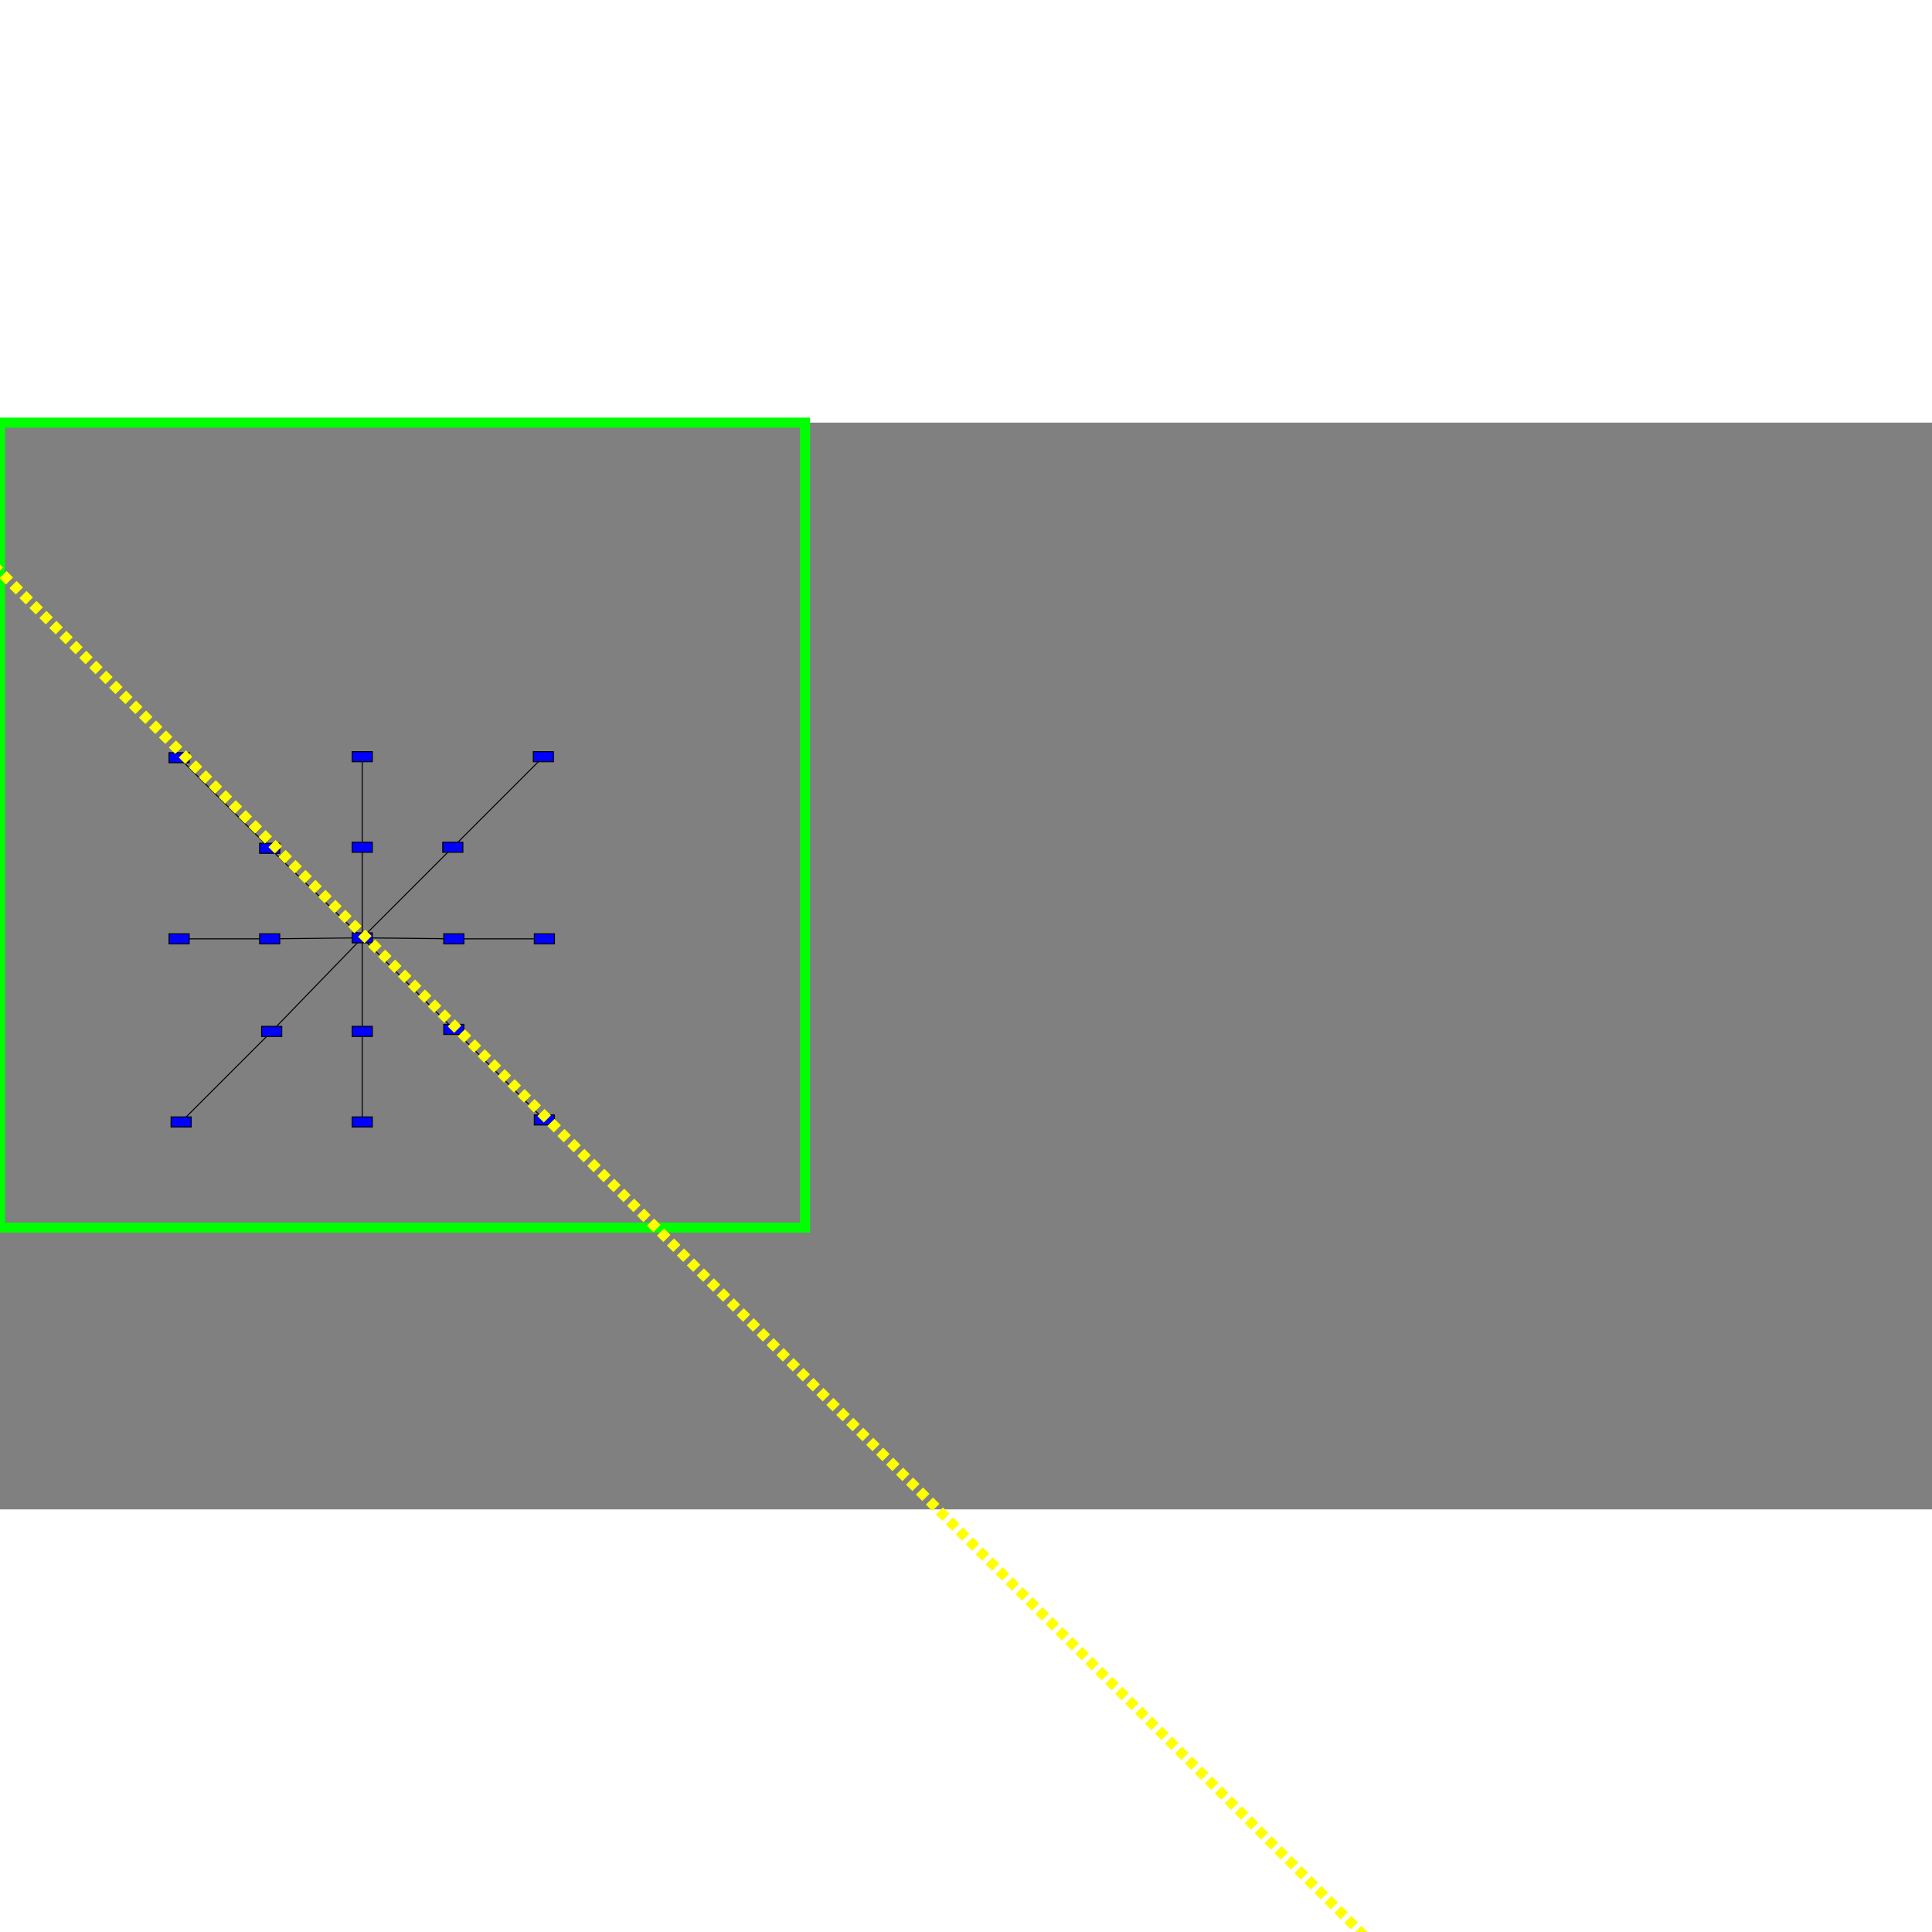 <?xml version="1.0" encoding="ISO-8859-1" standalone="no"?>
<!DOCTYPE svg PUBLIC "-//W3C//DTD SVG 20010904//EN"
"http://www.w3.org/TR/2001/REC-SVG-20010904/DTD/svg10.dtd">
<svg xmlns="http://www.w3.org/2000/svg"
xmlns:xlink="http://www.w3.org/1999/xlink" xml:space="preserve"
width="800px" height="800px"
viewBox="0 0 1920 1080"
zoomAndPan="disable" >
<rect x="0" y="0" width="1920" height="1080" fill="#808080" stroke="none"/>
<line x1="360" x2="360" y1="422" y2="512" stroke="rgb(0,0,0)" fill="rgb(0,0,0)" opacity="1.00"/>
<line x1="360" x2="360" y1="422" y2="332" stroke="rgb(0,0,0)" fill="rgb(0,0,0)" opacity="1.00"/>
<line x1="360" x2="450" y1="512" y2="422" stroke="rgb(0,0,0)" fill="rgb(0,0,0)" opacity="1.00"/>
<line x1="360" x2="268" y1="512" y2="513" stroke="rgb(0,0,0)" fill="rgb(0,0,0)" opacity="1.00"/>
<line x1="360" x2="268" y1="512" y2="423" stroke="rgb(0,0,0)" fill="rgb(0,0,0)" opacity="1.00"/>
<line x1="360" x2="360" y1="512" y2="605" stroke="rgb(0,0,0)" fill="rgb(0,0,0)" opacity="1.00"/>
<line x1="360" x2="270" y1="512" y2="605" stroke="rgb(0,0,0)" fill="rgb(0,0,0)" opacity="1.00"/>
<line x1="360" x2="451" y1="512" y2="513" stroke="rgb(0,0,0)" fill="rgb(0,0,0)" opacity="1.00"/>
<line x1="360" x2="451" y1="512" y2="603" stroke="rgb(0,0,0)" fill="rgb(0,0,0)" opacity="1.00"/>
<line x1="450" x2="540" y1="422" y2="332" stroke="rgb(0,0,0)" fill="rgb(0,0,0)" opacity="1.00"/>
<line x1="268" x2="178" y1="513" y2="513" stroke="rgb(0,0,0)" fill="rgb(0,0,0)" opacity="1.00"/>
<line x1="268" x2="178" y1="423" y2="333" stroke="rgb(0,0,0)" fill="rgb(0,0,0)" opacity="1.00"/>
<line x1="360" x2="360" y1="605" y2="695" stroke="rgb(0,0,0)" fill="rgb(0,0,0)" opacity="1.00"/>
<line x1="270" x2="180" y1="605" y2="695" stroke="rgb(0,0,0)" fill="rgb(0,0,0)" opacity="1.00"/>
<line x1="451" x2="541" y1="513" y2="513" stroke="rgb(0,0,0)" fill="rgb(0,0,0)" opacity="1.00"/>
<line x1="451" x2="541" y1="603" y2="693" stroke="rgb(0,0,0)" fill="rgb(0,0,0)" opacity="1.00"/>
<rect x="350" y="417" width="20" height="10" fill="rgb(0,0,255)" stroke="rgb(0,0,0)" opacity="1.00"/>
<rect x="350" y="507" width="20" height="10" fill="rgb(0,0,255)" stroke="rgb(0,0,0)" opacity="1.00"/>
<rect x="350" y="327" width="20" height="10" fill="rgb(0,0,255)" stroke="rgb(0,0,0)" opacity="1.00"/>
<rect x="440" y="417" width="20" height="10" fill="rgb(0,0,255)" stroke="rgb(0,0,0)" opacity="1.00"/>
<rect x="530" y="327" width="20" height="10" fill="rgb(0,0,255)" stroke="rgb(0,0,0)" opacity="1.00"/>
<rect x="258" y="508" width="20" height="10" fill="rgb(0,0,255)" stroke="rgb(0,0,0)" opacity="1.00"/>
<rect x="168" y="508" width="20" height="10" fill="rgb(0,0,255)" stroke="rgb(0,0,0)" opacity="1.00"/>
<rect x="258" y="418" width="20" height="10" fill="rgb(0,0,255)" stroke="rgb(0,0,0)" opacity="1.00"/>
<rect x="168" y="328" width="20" height="10" fill="rgb(0,0,255)" stroke="rgb(0,0,0)" opacity="1.00"/>
<rect x="350" y="600" width="20" height="10" fill="rgb(0,0,255)" stroke="rgb(0,0,0)" opacity="1.00"/>
<rect x="350" y="690" width="20" height="10" fill="rgb(0,0,255)" stroke="rgb(0,0,0)" opacity="1.00"/>
<rect x="260" y="600" width="20" height="10" fill="rgb(0,0,255)" stroke="rgb(0,0,0)" opacity="1.00"/>
<rect x="170" y="690" width="20" height="10" fill="rgb(0,0,255)" stroke="rgb(0,0,0)" opacity="1.00"/>
<rect x="441" y="508" width="20" height="10" fill="rgb(0,0,255)" stroke="rgb(0,0,0)" opacity="1.00"/>
<rect x="531" y="508" width="20" height="10" fill="rgb(0,0,255)" stroke="rgb(0,0,0)" opacity="1.00"/>
<rect x="441" y="598" width="20" height="10" fill="rgb(0,0,255)" stroke="rgb(0,0,0)" opacity="1.00"/>
<rect x="531" y="688" width="20" height="10" fill="rgb(0,0,255)" stroke="rgb(0,0,0)" opacity="1.00"/>
<rect x="0" y="0" width="800" height="800" stroke-width="10" stroke="rgb(0,255,0)" fill-opacity="0"/>
<line x1="1920" y1="2068" x2="-148" y2="0" style="stroke: rgb(255,255,0); stroke-width: 10; stroke-dasharray: 9, 5;"/>
</svg>